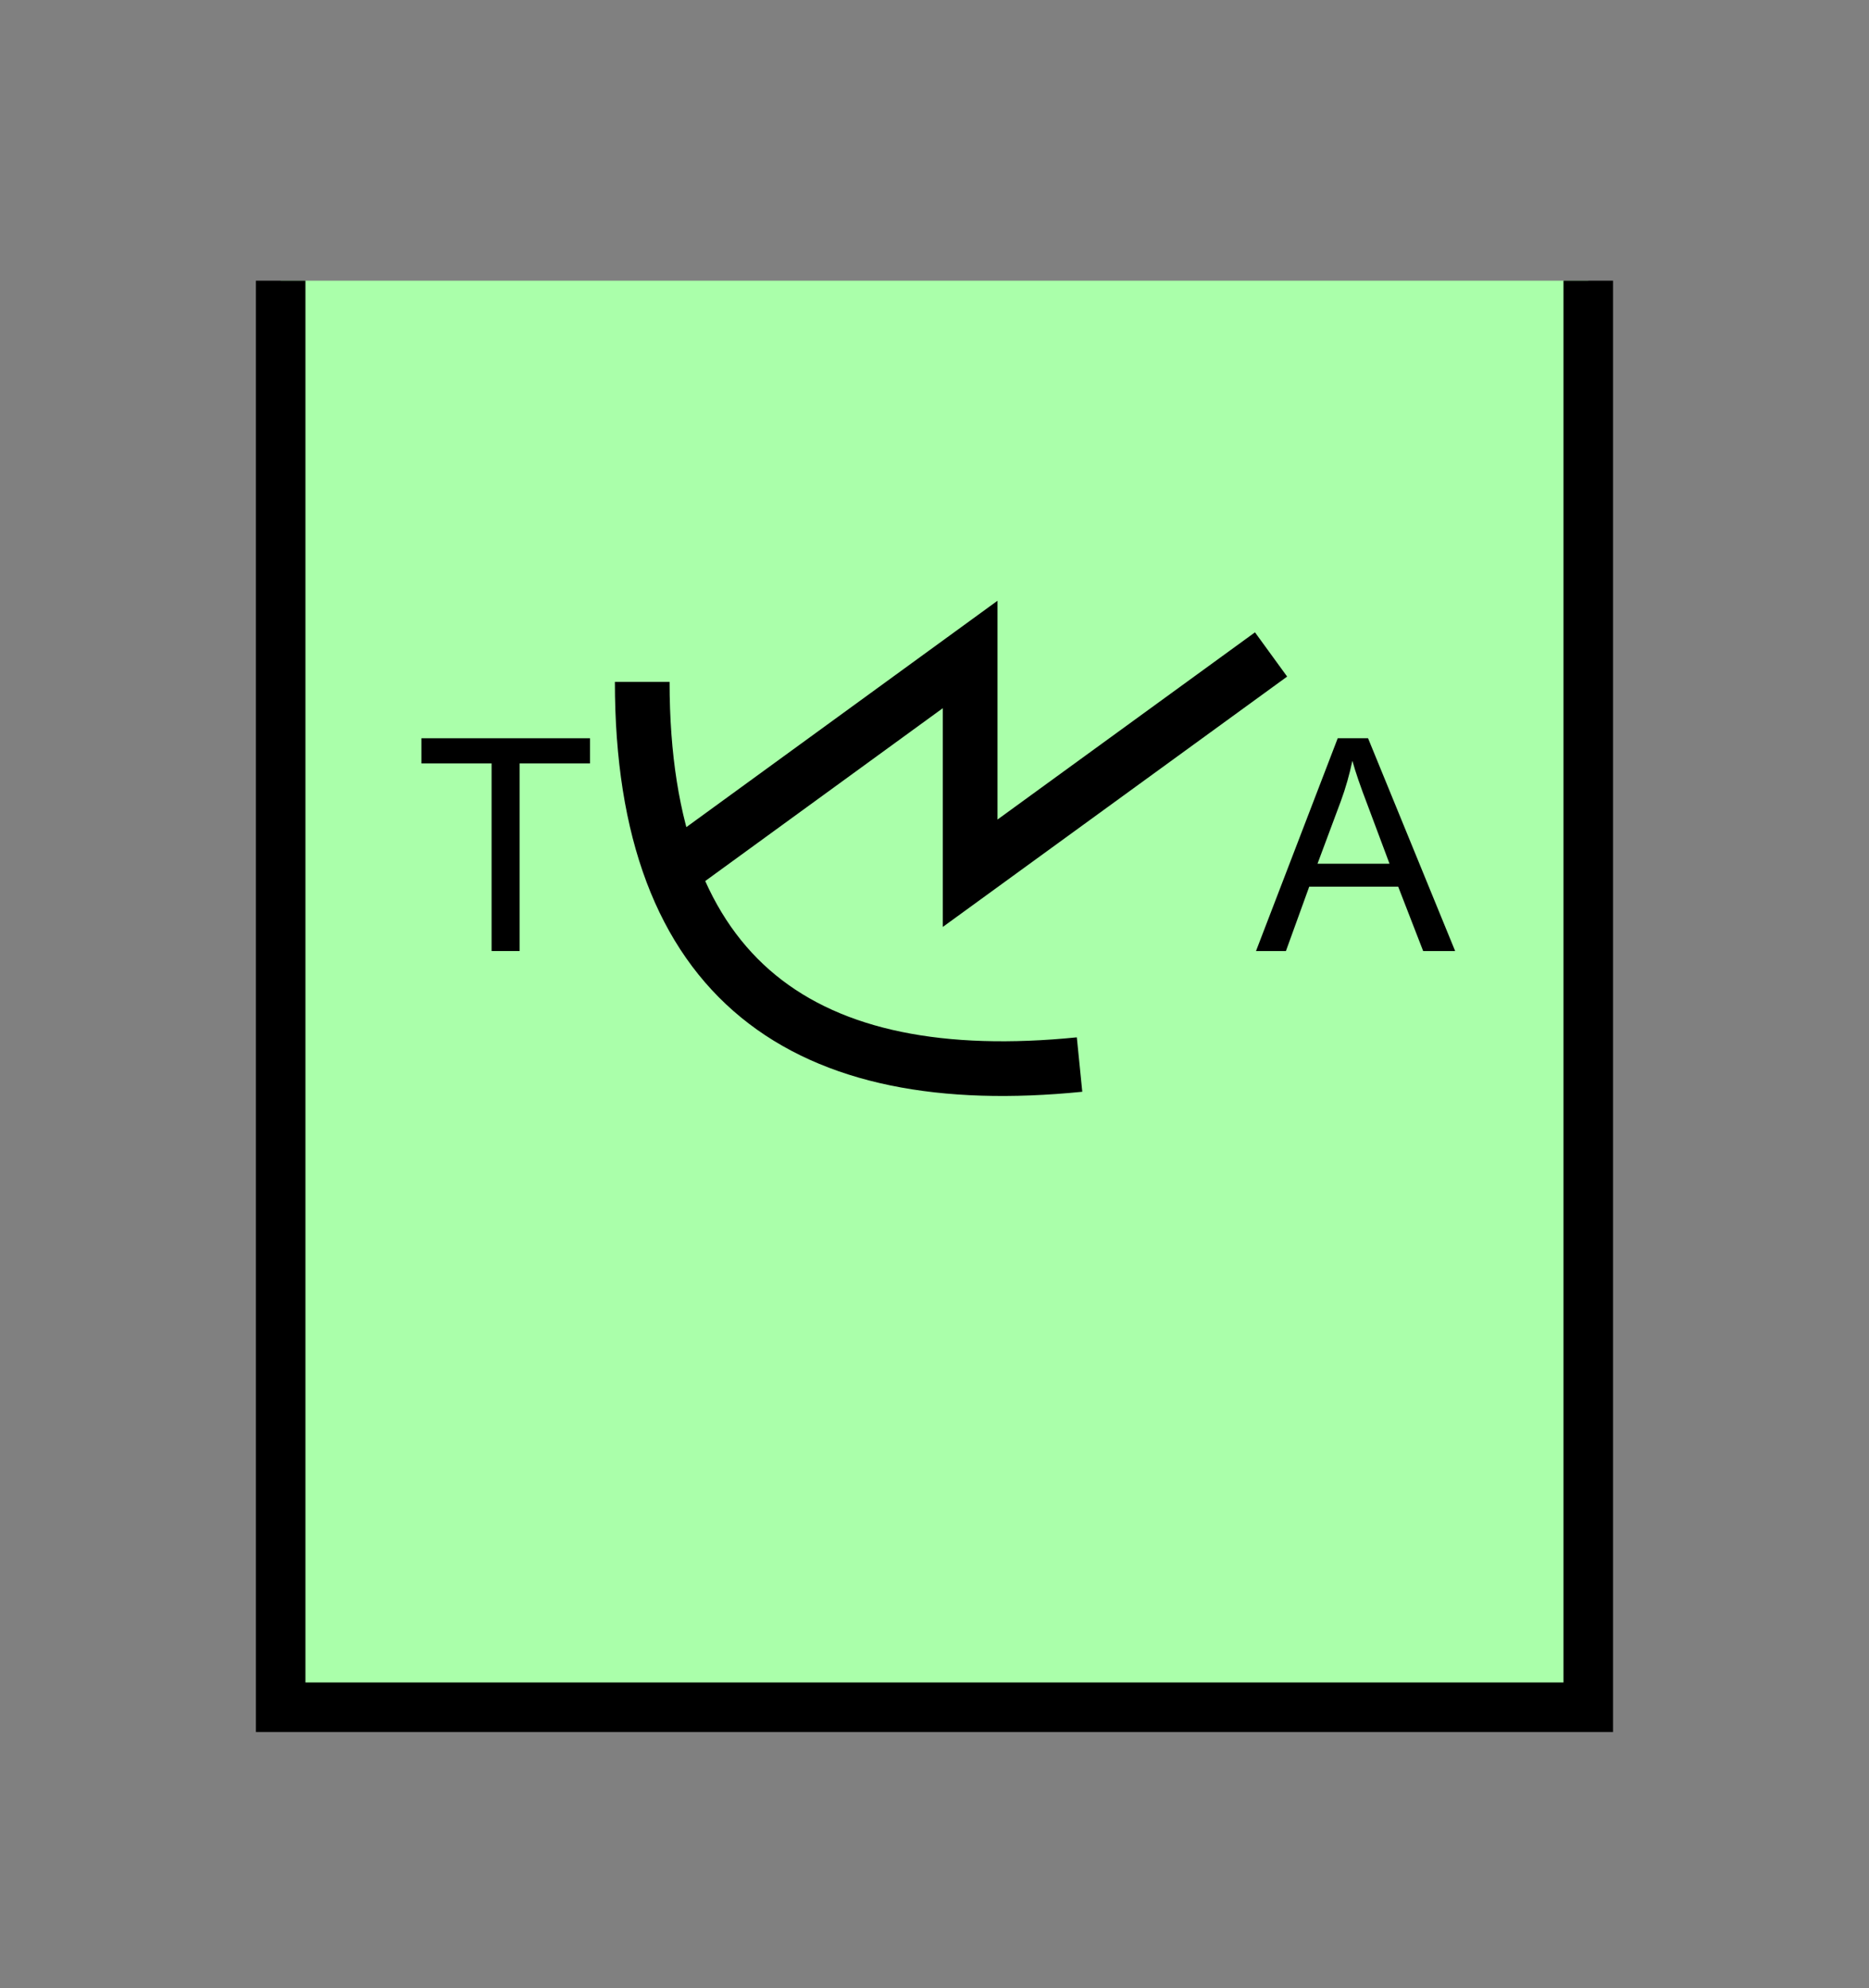 <?xml version="1.0" encoding="UTF-8" standalone="no"?>
<svg
   xmlns:dc="http://purl.org/dc/elements/1.1/"
   xmlns:cc="http://creativecommons.org/ns#"
   xmlns:rdf="http://www.w3.org/1999/02/22-rdf-syntax-ns#"
   xmlns:svg="http://www.w3.org/2000/svg"
   xmlns="http://www.w3.org/2000/svg"
   id="svg17"
   height="101.85mm"
   width="95.75mm"
   version="1.0">
  <rect width="100%" height="100%" fill="#808080" stroke="none"/>
  <defs
     id="defs3">
    <pattern
       y="0"
       x="0"
       height="6"
       width="6"
       patternUnits="userSpaceOnUse"
       id="EMFhbasepattern" />
  </defs>
  <path
     id="path5"
     d="  M 54.345,54.345   L 54.345,330.548   L 307.531,330.548   L 307.531,54.345   L 54.345,54.345   z "
     style="fill:#aaffaa;fill-rule:evenodd;fill-opacity:1;stroke:none;" />
  <path
     id="path7"
     d="  M 307.531,54.345   L 307.531,330.548   L 54.345,330.548   L 54.345,54.345  "
     style="fill:none;stroke:#000000;stroke-width:9.59px;stroke-linecap:butt;stroke-linejoin:miter;stroke-miterlimit:10;stroke-dasharray:none;stroke-opacity:1;" />
  <path
     id="path9"
     d="  M 124.355,132.027   C 124.355,190.249 156.083,211.428 209.03,206.113  "
     style="fill:none;stroke:#000000;stroke-width:10.589px;stroke-linecap:butt;stroke-linejoin:miter;stroke-miterlimit:10;stroke-dasharray:none;stroke-opacity:1;" />
  <path
     id="path11"
     d="  M 129.63,169.07   L 129.63,169.07   L 187.851,126.713   L 187.851,169.07   L 246.113,126.713  "
     style="fill:none;stroke:#000000;stroke-width:10.589px;stroke-linecap:butt;stroke-linejoin:miter;stroke-miterlimit:10;stroke-dasharray:none;stroke-opacity:1;" />
  <path
     id="path13"
     d="  M 95.184,184.135   L 95.184,147.811   L 81.598,147.811   L 81.598,142.936   L 114.245,142.936   L 114.245,147.811   L 100.619,147.811   L 100.619,184.135   z "
     style="fill:#000000;fill-rule:evenodd;fill-opacity:1;stroke:none;" />
  <path
     id="path15"
     d="  M 243.196,184.135   L 259.02,142.936   L 264.894,142.936   L 281.757,184.135   L 275.563,184.135   L 270.728,171.667   L 253.505,171.667   L 248.99,184.135   z  M 255.104,167.232   L 269.05,167.232   L 264.774,155.803   C 263.455,152.367 262.456,149.49 261.857,147.292   C 261.297,149.929 260.578,152.527 259.619,155.124   z "
     style="fill:#000000;fill-rule:evenodd;fill-opacity:1;stroke:none;" />
</svg>
